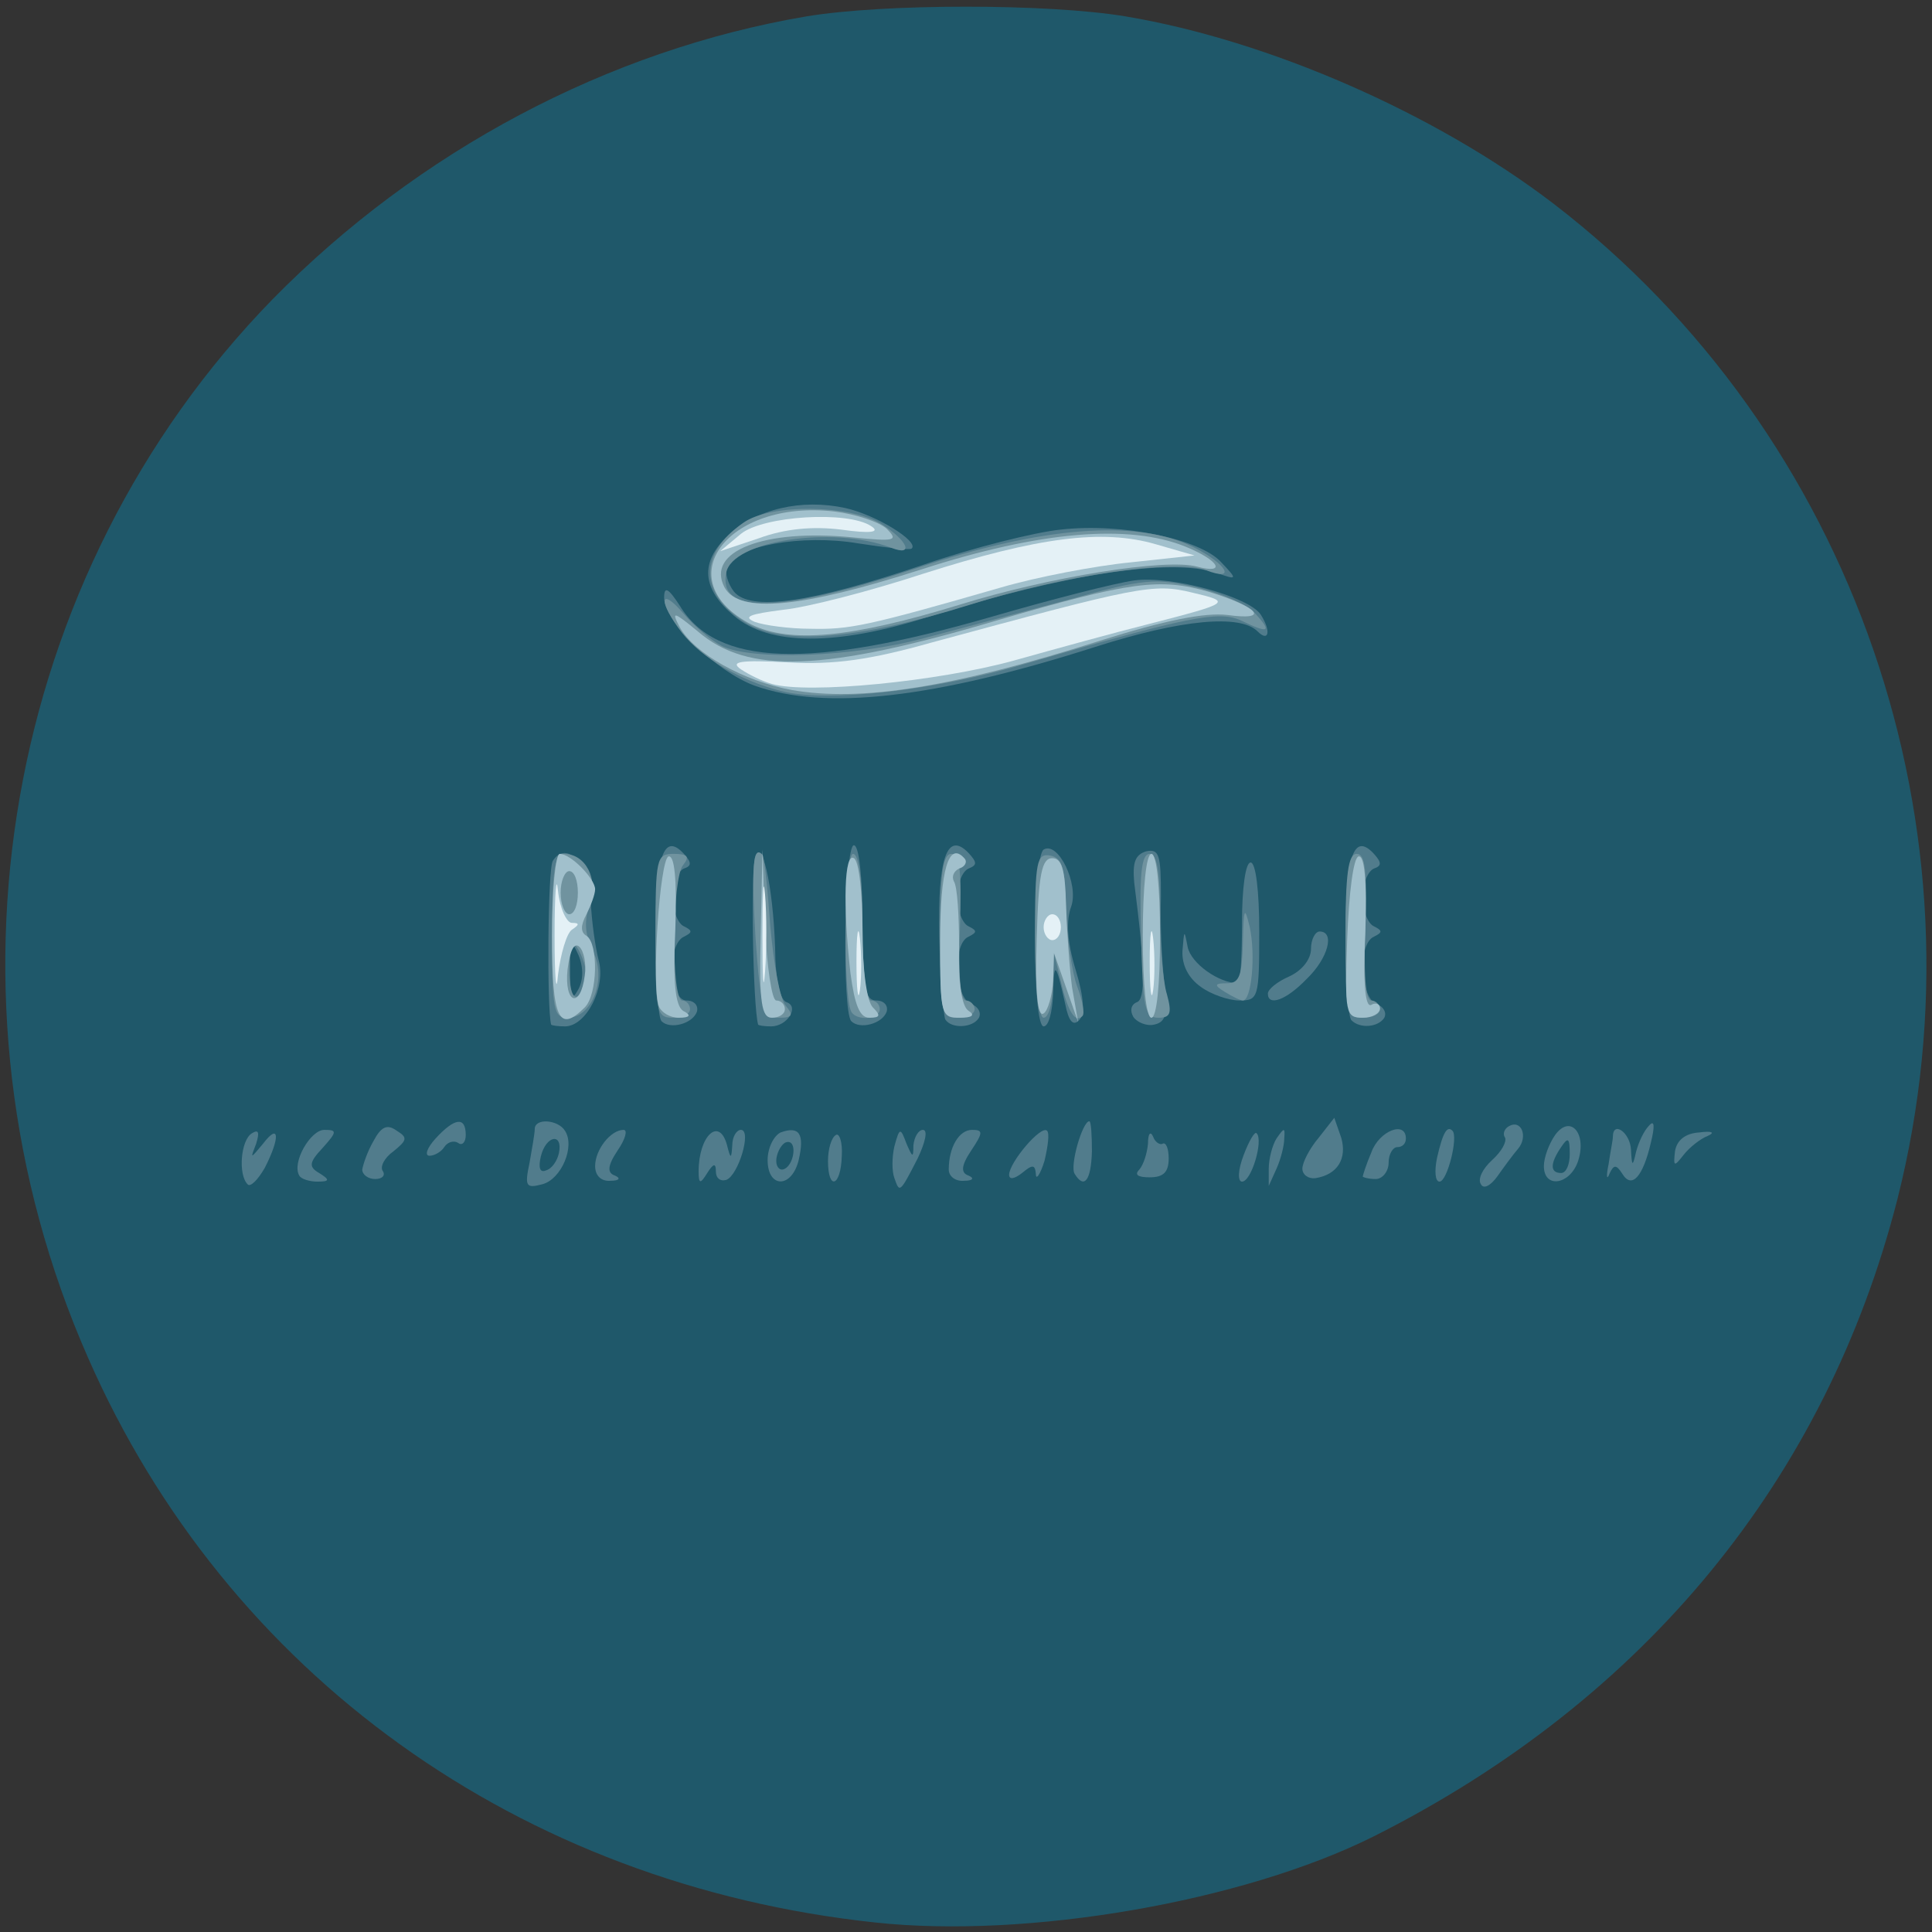 <!DOCTYPE svg PUBLIC "-//W3C//DTD SVG 20010904//EN" "http://www.w3.org/TR/2001/REC-SVG-20010904/DTD/svg10.dtd">
<svg version="1.0" xmlns="http://www.w3.org/2000/svg" width="224px" height="224px" viewBox="0 0 2240 2240" preserveAspectRatio="xMidYMid meet">
<rect x="0" y="0" width="2240" height="2240" fill="#333333" stroke="none"/>
<g id="layer101" fill="#1f586a" stroke="none">
 <path d="M1015 2229 c-413 -44 -752 -288 -913 -655 -184 -418 -98 -907 214 -1227 169 -172 389 -289 619 -328 90 -15 280 -15 370 0 167 28 360 113 496 217 349 268 507 726 399 1154 -83 325 -293 581 -607 739 -152 76 -402 119 -578 100z"/>
 </g>
<g id="layer102" fill="#517c8c" stroke="none">
 <path d="M287 1373 c-11 -11 -8 -51 5 -59 8 -5 9 -1 5 12 -7 18 -7 18 8 0 19 -25 20 -7 2 28 -8 14 -17 23 -20 19z"/>
 <path d="M614 1348 c3 -17 6 -34 6 -39 0 -13 27 -11 35 2 12 18 -4 56 -26 62 -19 5 -21 3 -15 -25z m34 -11 c5 -24 -15 -21 -21 4 -3 13 -1 19 6 16 7 -2 13 -11 15 -20z"/>
 <path d="M1037 1366 c-3 -8 -3 -24 0 -37 6 -22 7 -22 14 -3 7 16 8 17 8 2 1 -10 6 -18 11 -18 6 0 3 14 -6 33 -21 41 -21 40 -27 23z"/>
 <path d="M1717 1373 c-4 -6 2 -18 13 -28 11 -10 17 -21 15 -26 -3 -4 -1 -10 4 -13 15 -9 23 12 11 26 -6 7 -17 22 -24 32 -8 11 -16 15 -19 9z"/>
 <path d="M347 1363 c-9 -15 13 -53 29 -53 15 0 15 2 -2 21 -16 17 -16 22 -4 29 13 8 12 10 -2 10 -9 0 -19 -3 -21 -7z"/>
 <path d="M420 1356 c1 -6 6 -21 13 -33 9 -17 16 -20 27 -12 13 8 12 11 -4 24 -10 7 -16 18 -12 23 3 5 -1 9 -9 9 -8 0 -15 -5 -15 -11z"/>
 <path d="M690 1352 c0 -19 18 -42 33 -42 5 0 2 11 -7 24 -12 18 -12 26 -3 29 7 3 5 6 -5 6 -11 1 -18 -6 -18 -17z"/>
 <path d="M810 1358 c0 -41 24 -64 33 -30 4 16 5 16 6 0 0 -10 5 -18 10 -18 13 0 -3 53 -17 58 -7 2 -12 -2 -12 -10 0 -10 -3 -9 -10 2 -8 13 -10 13 -10 -2z"/>
 <path d="M890 1345 c0 -14 7 -28 15 -32 22 -8 28 2 21 32 -8 33 -36 33 -36 0z m30 -11 c0 -8 -4 -12 -10 -9 -5 3 -10 13 -10 21 0 8 5 12 10 9 6 -3 10 -13 10 -21z"/>
 <path d="M960 1346 c0 -14 4 -27 9 -30 4 -3 8 8 7 24 -1 36 -16 41 -16 6z"/>
 <path d="M1100 1356 c0 -26 12 -46 27 -46 13 0 13 3 -1 24 -12 18 -12 26 -3 29 7 3 5 6 -5 6 -10 1 -18 -5 -18 -13z"/>
 <path d="M1170 1362 c0 -14 37 -58 44 -51 3 3 1 18 -3 35 -5 16 -10 23 -10 15 -1 -11 -4 -11 -16 -1 -9 7 -15 8 -15 2z"/>
 <path d="M1246 1361 c-6 -9 9 -61 17 -61 2 0 3 16 3 35 -1 34 -9 44 -20 26z"/>
 <path d="M1321 1356 c5 -6 9 -19 10 -30 0 -12 3 -15 6 -8 2 6 8 10 11 8 4 -2 7 6 7 17 0 16 -6 22 -22 22 -14 0 -18 -3 -12 -9z"/>
 <path d="M1442 1339 c6 -16 13 -28 15 -25 8 8 -6 56 -17 56 -5 0 -5 -13 2 -31z"/>
 <path d="M1471 1355 c0 -11 4 -27 9 -35 9 -13 10 -13 9 0 0 8 -4 24 -9 35 l-9 20 0 -20z"/>
 <path d="M1510 1355 c0 -7 8 -23 19 -36 l18 -23 8 23 c7 24 -4 43 -30 47 -8 1 -15 -4 -15 -11z"/>
 <path d="M1580 1364 c0 -1 4 -14 10 -28 9 -25 40 -37 40 -16 0 6 -4 10 -10 10 -5 0 -10 8 -10 18 0 10 -7 19 -15 19 -8 0 -15 -2 -15 -3z"/>
 <path d="M1666 1343 c7 -31 12 -38 18 -32 7 7 -6 59 -15 59 -5 0 -6 -12 -3 -27z"/>
 <path d="M1790 1352 c0 -10 6 -26 13 -36 18 -25 38 -1 26 32 -10 26 -39 30 -39 4z m30 -14 c0 -19 -2 -20 -10 -8 -13 19 -13 30 0 30 6 0 10 -10 10 -22z"/>
 <path d="M1865 1350 c2 -14 5 -28 5 -32 0 -19 20 -5 21 15 1 20 2 20 6 2 3 -11 9 -24 15 -30 6 -7 7 0 2 20 -9 39 -22 54 -33 36 -7 -11 -10 -11 -15 0 -3 8 -4 3 -1 -11z"/>
 <path d="M1942 1335 c2 -13 12 -21 28 -22 15 -2 19 0 10 4 -8 3 -21 13 -28 22 -11 14 -12 14 -10 -4z"/>
 <path d="M505 1320 c22 -24 35 -26 35 -4 0 8 -4 13 -9 9 -5 -3 -12 -1 -16 5 -3 5 -11 10 -17 10 -6 0 -3 -9 7 -20z"/>
 <path d="M639 1188 c-5 -19 -4 -181 2 -190 16 -25 44 6 44 48 1 22 5 51 9 67 9 31 -14 77 -39 77 -8 0 -15 -1 -16 -2z m32 -80 c-9 -20 -10 -18 -10 17 0 31 2 36 9 23 6 -10 7 -25 1 -40z"/>
 <path d="M767 1184 c-4 -4 -7 -49 -7 -100 0 -93 10 -119 33 -94 9 10 9 14 0 17 -7 3 -13 17 -13 33 0 16 6 31 13 34 10 5 10 7 0 12 -20 9 -17 74 3 74 9 0 14 6 12 13 -5 14 -31 21 -41 11z"/>
 <path d="M879 1188 c-6 -21 -9 -183 -3 -196 9 -20 22 47 23 120 1 26 6 48 13 50 15 5 1 28 -18 28 -8 0 -14 -1 -15 -2z"/>
 <path d="M987 1184 c-11 -12 -8 -204 3 -204 6 0 10 37 10 90 0 75 3 90 16 90 9 0 14 6 12 13 -5 14 -31 21 -41 11z"/>
 <path d="M1096 1182 c-2 -4 -6 -47 -7 -96 -2 -91 9 -123 34 -97 10 11 10 14 0 18 -7 3 -13 17 -13 33 0 16 6 31 13 34 10 5 10 7 0 12 -19 8 -16 71 3 78 8 3 12 10 9 16 -7 12 -32 13 -39 2z"/>
 <path d="M1200 1091 c0 -55 4 -102 10 -106 17 -10 41 40 32 66 -6 16 -5 40 5 73 10 33 11 52 4 59 -7 7 -12 1 -16 -19 -11 -49 -13 -51 -14 -11 -1 20 -5 37 -11 37 -6 0 -10 -40 -10 -99z"/>
 <path d="M1314 1179 c-4 -7 -3 -14 4 -17 10 -3 10 -38 -3 -139 -2 -23 1 -32 14 -36 15 -3 17 4 17 52 -1 31 1 76 4 101 4 36 2 45 -12 48 -9 2 -20 -3 -24 -9z"/>
 <path d="M1567 1183 c-4 -3 -7 -48 -7 -99 0 -93 10 -119 33 -94 9 10 9 14 0 17 -7 3 -13 17 -13 33 0 16 6 31 13 34 10 5 10 7 0 12 -19 8 -16 71 3 78 8 3 12 10 9 16 -7 11 -28 13 -38 3z"/>
 <path d="M1392 1144 c-14 -10 -22 -25 -21 -42 2 -24 2 -25 6 -4 4 19 36 42 59 42 2 0 4 -31 4 -70 0 -40 4 -70 10 -70 6 0 10 33 10 80 0 77 -1 80 -23 80 -12 0 -33 -7 -45 -16z"/>
 <path d="M1470 1152 c0 -5 11 -14 25 -20 15 -7 25 -20 25 -32 0 -11 5 -20 10 -20 18 0 10 31 -15 55 -24 25 -45 32 -45 17z"/>
 <path d="M875 795 c-44 -16 -105 -75 -105 -102 0 -14 5 -11 18 9 43 71 151 74 362 13 69 -20 143 -39 165 -42 43 -6 134 19 147 40 12 19 9 32 -4 19 -20 -20 -88 -14 -188 18 -188 60 -313 74 -395 45z"/>
 <path d="M851 714 c-37 -31 -40 -62 -7 -93 33 -31 85 -43 136 -32 36 8 86 39 77 47 -2 2 -30 -1 -62 -6 -65 -11 -143 3 -152 27 -3 7 1 20 8 29 19 23 89 13 219 -31 58 -20 130 -38 160 -41 71 -8 162 11 186 38 19 20 19 21 -6 12 -53 -17 -174 1 -333 51 -107 34 -185 34 -226 -1z"/>
 </g>
<g id="layer103" fill="#70939f" stroke="none">
 <path d="M640 1085 c0 -74 3 -95 14 -95 25 0 40 29 30 58 -7 19 -6 35 3 54 17 32 0 78 -29 78 -16 0 -18 -9 -18 -95z m40 47 c0 -9 -5 -24 -10 -32 -7 -11 -10 -5 -10 23 0 23 4 36 10 32 6 -3 10 -14 10 -23z"/>
 <path d="M760 1085 c0 -90 1 -95 21 -95 16 0 19 3 11 13 -13 15 -14 157 -1 157 5 0 9 5 9 10 0 6 -9 10 -20 10 -19 0 -20 -7 -20 -95z"/>
 <path d="M876 1088 c-5 -82 -3 -109 8 -97 2 2 6 39 9 82 4 44 11 85 18 93 9 11 8 14 -8 14 -18 0 -21 -9 -27 -92z"/>
 <path d="M987 1173 c-10 -18 -8 -183 2 -183 7 0 11 32 11 85 0 50 4 85 10 85 6 0 10 5 10 10 0 12 -27 14 -33 3z"/>
 <path d="M1090 1085 c0 -71 3 -95 13 -95 10 0 12 20 10 85 -2 53 0 85 7 85 5 0 10 5 10 10 0 6 -9 10 -20 10 -19 0 -20 -7 -20 -95z"/>
 <path d="M1200 1084 c0 -86 2 -95 18 -92 14 3 17 15 18 63 1 33 7 73 13 89 6 16 9 31 6 34 -8 9 -17 -5 -25 -40 l-8 -33 -1 38 c-1 20 -5 37 -11 37 -6 0 -10 -39 -10 -96z"/>
 <path d="M1323 1085 c-2 -70 0 -95 10 -95 8 0 12 20 12 67 0 38 3 80 8 96 6 22 4 27 -10 27 -16 0 -18 -12 -20 -95z"/>
 <path d="M1560 1085 c0 -71 3 -95 13 -95 10 0 12 20 10 85 -2 53 0 85 7 85 5 0 10 5 10 10 0 6 -9 10 -20 10 -19 0 -20 -7 -20 -95z"/>
 <path d="M1420 1150 c-13 -8 -12 -10 3 -10 14 0 17 -9 18 -47 1 -41 2 -43 8 -18 7 33 2 85 -8 85 -3 0 -13 -5 -21 -10z"/>
 <path d="M905 801 c-47 -12 -91 -38 -114 -67 -28 -36 -27 -56 2 -22 12 14 32 31 44 37 34 17 153 13 234 -9 41 -11 117 -31 169 -45 86 -24 100 -25 147 -14 29 7 60 20 69 31 19 21 15 23 -18 7 -26 -11 -61 -4 -247 50 -107 32 -234 46 -286 32z"/>
 <path d="M863 721 c-52 -33 -53 -79 -1 -115 31 -22 122 -21 159 1 31 19 40 39 12 28 -68 -26 -184 -8 -191 29 -10 49 63 47 220 -5 147 -49 256 -57 321 -25 40 20 51 41 15 27 -36 -13 -165 6 -273 40 -131 41 -218 48 -262 20z"/>
 </g>
<g id="layer104" fill="#a1c0cc" stroke="none">
 <path d="M640 1085 c0 -52 4 -95 9 -95 13 0 41 29 41 41 0 6 -5 19 -10 29 -7 13 -7 21 0 25 14 9 13 68 -2 83 -30 30 -38 14 -38 -83z m38 46 c2 -13 -1 -28 -6 -33 -6 -6 -11 3 -14 26 -4 40 15 46 20 7z m-8 -96 c0 -14 -4 -25 -10 -25 -5 0 -10 11 -10 25 0 14 5 25 10 25 6 0 10 -11 10 -25z"/>
 <path d="M764 1167 c-9 -24 1 -170 11 -174 7 -2 10 26 8 84 -3 62 0 89 9 95 10 5 8 8 -5 8 -10 0 -20 -6 -23 -13z"/>
 <path d="M882 1083 l2 -98 3 88 c2 48 8 87 13 87 6 0 10 5 10 10 0 6 -7 10 -15 10 -12 0 -15 -17 -13 -97z"/>
 <path d="M986 1128 c-9 -80 -7 -140 4 -133 6 3 10 41 10 84 0 46 5 82 12 89 9 9 9 12 -4 12 -11 0 -17 -14 -22 -52z"/>
 <path d="M1090 1091 c0 -83 10 -116 28 -96 4 4 1 10 -6 12 -6 3 -9 9 -6 15 4 6 6 40 6 77 -1 41 3 68 11 73 8 5 4 8 -10 8 -22 0 -23 -3 -23 -89z"/>
 <path d="M1202 1088 c2 -75 6 -93 18 -93 11 0 15 13 16 55 1 30 4 73 7 95 l7 40 -14 -40 -14 -40 -1 32 c-1 17 -6 35 -11 38 -7 5 -10 -24 -8 -87z"/>
 <path d="M1325 1085 c0 -57 4 -95 10 -95 6 0 10 38 10 95 0 57 -4 95 -10 95 -6 0 -10 -38 -10 -95z"/>
 <path d="M1562 1088 c2 -52 7 -93 13 -95 7 -2 10 28 8 88 -3 60 0 88 7 84 5 -3 10 -1 10 4 0 6 -9 11 -20 11 -20 0 -21 -5 -18 -92z"/>
 <path d="M918 800 c-55 -10 -113 -42 -130 -73 -10 -19 -7 -18 21 5 58 50 146 47 348 -13 154 -45 188 -49 244 -33 59 18 72 34 22 27 -26 -3 -72 6 -148 30 -170 54 -277 71 -357 57z"/>
 <path d="M871 724 c-98 -51 -28 -145 96 -131 25 3 52 12 61 20 14 14 10 15 -40 10 -102 -10 -170 16 -148 58 17 31 89 24 229 -21 136 -44 240 -53 306 -26 39 16 47 32 13 23 -36 -10 -172 12 -275 44 -127 39 -197 45 -242 23z"/>
 </g>
<g id="layer105" fill="#e4f1f6" stroke="none">
 <path d="M643 1085 c0 -49 2 -73 4 -52 2 20 10 37 16 37 9 0 9 2 0 8 -6 4 -13 28 -16 52 -2 25 -4 5 -4 -45z"/>
 <path d="M884 1085 c0 -49 1 -71 3 -48 2 23 2 64 0 90 -2 26 -3 8 -3 -42z"/>
 <path d="M993 1115 c0 -33 2 -45 4 -27 2 18 2 45 0 60 -2 15 -4 0 -4 -33z"/>
 <path d="M1333 1115 c0 -33 2 -45 4 -27 2 18 2 45 0 60 -2 15 -4 0 -4 -33z"/>
 <path d="M1210 1075 c0 -8 5 -15 10 -15 6 0 10 7 10 15 0 8 -4 15 -10 15 -5 0 -10 -7 -10 -15z"/>
 <path d="M895 793 c-11 -3 -27 -11 -36 -17 -13 -9 -1 -11 55 -8 53 3 95 -3 166 -23 240 -65 257 -69 302 -58 47 11 45 12 -52 37 -36 9 -105 28 -155 42 -87 24 -238 39 -280 27z"/>
 <path d="M875 721 c-14 -6 -6 -9 33 -14 29 -3 102 -22 163 -42 132 -42 207 -52 269 -34 l45 13 -74 8 c-41 4 -109 17 -150 29 -156 45 -176 49 -221 48 -25 0 -54 -4 -65 -8z"/>
 <path d="M859 619 c26 -21 124 -27 151 -9 11 7 0 9 -35 4 -33 -4 -65 -1 -95 10 l-45 15 24 -20z"/>
 </g>

</svg>